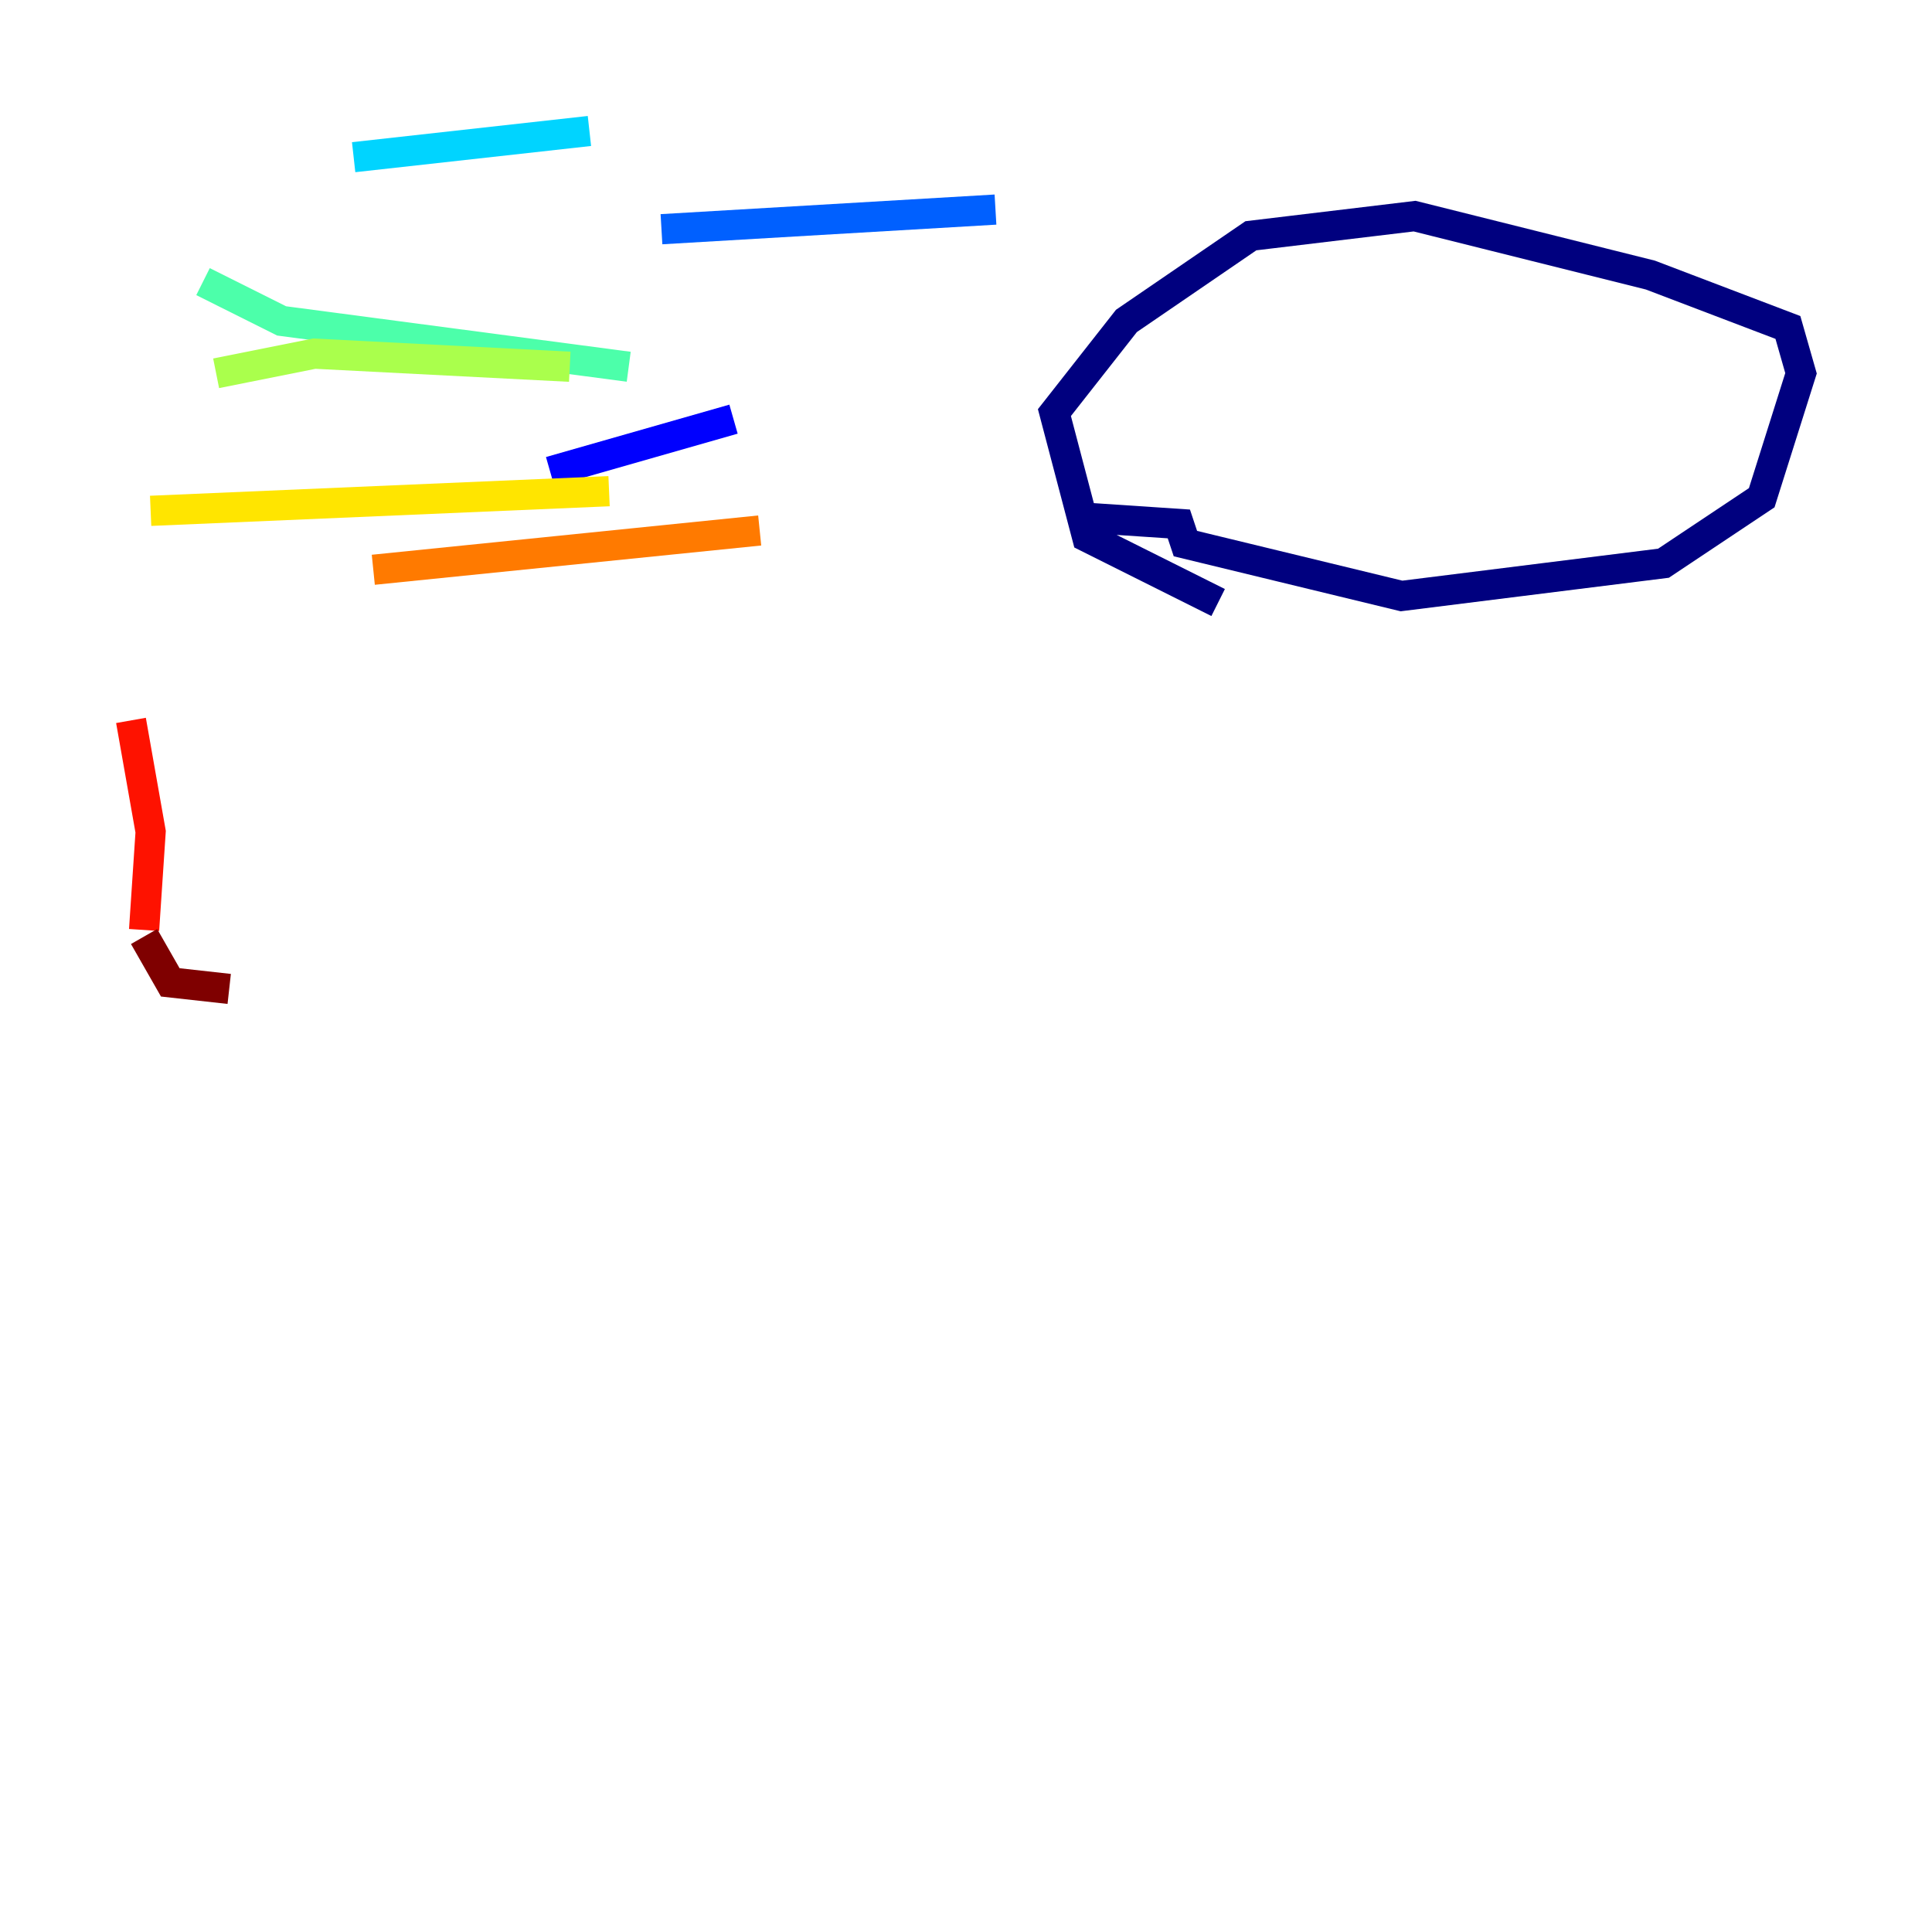 <?xml version="1.0" encoding="utf-8" ?>
<svg baseProfile="tiny" height="128" version="1.2" viewBox="0,0,128,128" width="128" xmlns="http://www.w3.org/2000/svg" xmlns:ev="http://www.w3.org/2001/xml-events" xmlns:xlink="http://www.w3.org/1999/xlink"><defs /><polyline fill="none" points="80.705,39.919 72.027,35.58 69.858,27.336 74.63,21.261 82.875,15.62 93.722,14.319 109.342,18.224 118.454,21.695 119.322,24.732 116.719,32.976 110.21,37.315 92.854,39.485 78.536,36.014 78.102,34.712 71.593,34.278" stroke="#00007f" stroke-width="2" /><polyline fill="none" points="36.447,31.241 48.597,27.77" stroke="#0000fe" stroke-width="2" /><polyline fill="none" points="43.824,15.186 65.953,13.885" stroke="#0060ff" stroke-width="2" /><polyline fill="none" points="23.43,10.414 39.051,8.678" stroke="#00d4ff" stroke-width="2" /><polyline fill="none" points="13.451,18.658 18.658,21.261 41.654,24.298" stroke="#4cffaa" stroke-width="2" /><polyline fill="none" points="14.319,24.732 20.827,23.43 37.749,24.298" stroke="#aaff4c" stroke-width="2" /><polyline fill="none" points="9.98,33.844 40.352,32.542" stroke="#ffe500" stroke-width="2" /><polyline fill="none" points="24.732,37.749 50.332,35.146" stroke="#ff7a00" stroke-width="2" /><polyline fill="none" points="8.678,47.729 9.98,55.105 9.546,61.614" stroke="#fe1200" stroke-width="2" /><polyline fill="none" points="9.546,62.047 11.281,65.085 15.186,65.519" stroke="#7f0000" stroke-width="2" /></svg>